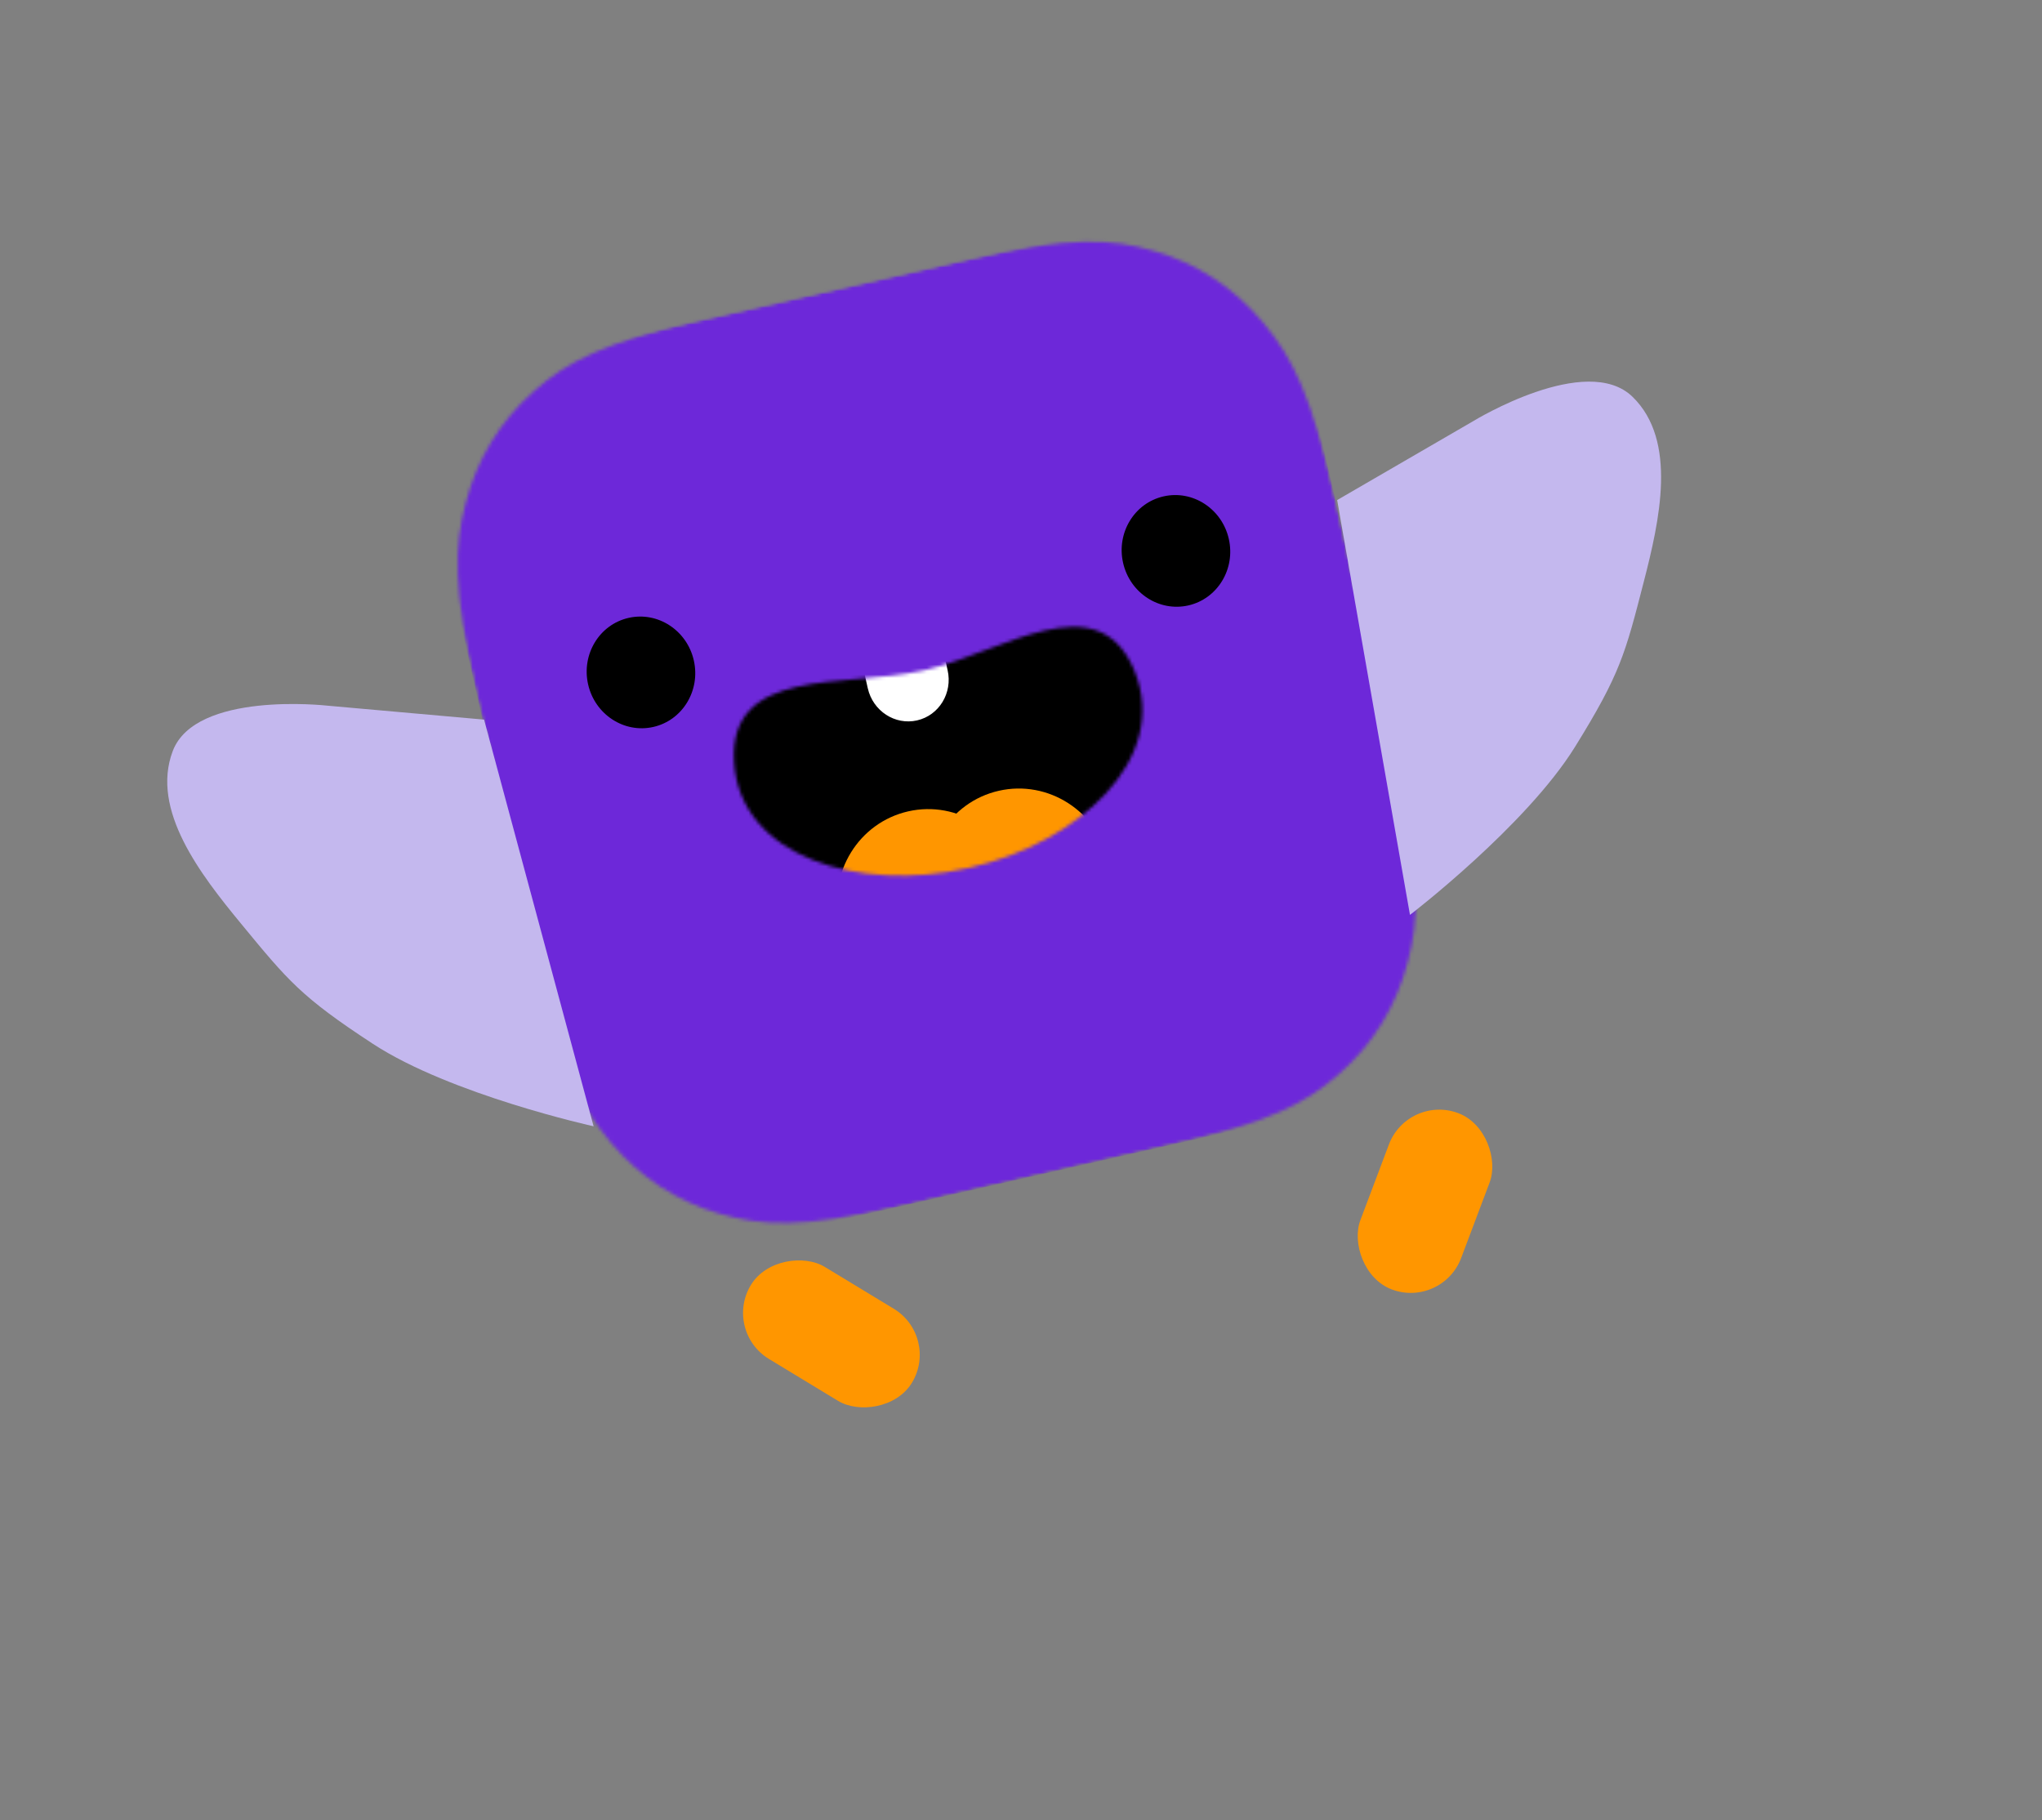 <svg width="607" height="541" viewBox="0 0 607 541" fill="none" xmlns="http://www.w3.org/2000/svg">
<rect x="0" y="0" width="607" height="541" fill="#808080" stroke="none"/>
<mask id="mask0_32_165" style="mask-type:luminance" maskUnits="userSpaceOnUse" x="120" y="57" width="316" height="322">
<path d="M376.173 57.04L120.958 115.002L180.755 378.297L435.97 320.335L376.173 57.04Z" fill="white"/>
</mask>
<g mask="url(#mask0_32_165)">
<mask id="mask1_32_165" style="mask-type:alpha" maskUnits="userSpaceOnUse" x="136" y="71" width="285" height="293">
<path fill-rule="evenodd" clip-rule="evenodd" d="M208.595 95.1L287.613 77.153C318.407 70.16 330.324 70.931 342.993 74.586C355.66 78.24 366.565 85.349 375.224 95.595L375.74 96.211C384.115 106.282 389.849 117.269 396.92 148.402L415.218 228.974L415.641 230.857C422.408 261.233 421.776 273.25 418.46 285.972C415.077 298.953 408.312 310.074 398.466 318.842L397.873 319.365C388.194 327.844 377.587 333.594 347.41 340.447L269.31 358.185L267.485 358.595C238.04 365.146 226.346 364.334 213.931 360.752C201.262 357.097 190.357 349.989 181.699 339.743L181.183 339.127C172.893 329.159 167.191 318.293 160.219 287.883L141.705 206.364C134.49 174.596 135.08 162.348 138.463 149.366C141.846 136.385 148.611 125.264 158.458 116.496L159.049 115.973C168.631 107.58 179.119 101.862 208.595 95.1Z" fill="white"/>
</mask>
<g mask="url(#mask1_32_165)">
<path d="M368.696 24.129L113.481 82.091L180.752 378.297L435.967 320.335L368.696 24.129Z" fill="#6D28D9"/>
<path d="M194.213 216.07C202.89 214.099 208.275 205.245 206.242 196.294C204.21 187.343 195.528 181.684 186.851 183.654C178.174 185.625 172.789 194.479 174.822 203.43C176.855 212.381 185.536 218.04 194.213 216.07Z" fill="black"/>
<path d="M353.242 179.952C361.918 177.982 367.305 169.128 365.272 160.177C363.239 151.225 354.556 145.567 345.88 147.537C337.203 149.508 331.817 158.362 333.85 167.313C335.883 176.264 344.565 181.923 353.242 179.952Z" fill="black"/>
<mask id="mask2_32_165" style="mask-type:alpha" maskUnits="userSpaceOnUse" x="218" y="186" width="122" height="75">
<path d="M287.336 258.086C255.853 265.236 219.878 254.909 218.208 226.466C216.538 198.025 251.074 204.432 274.003 199.38L274.129 199.351L274.617 199.239L275.101 199.12L275.228 199.102C297.862 193.808 325.904 173.47 336.921 198.654L337.249 199.431C348.029 225.804 320.044 250.657 288.561 257.808L287.46 258.054L288.435 257.833L287.336 258.086Z" fill="white"/>
</mask>
<g mask="url(#mask2_32_165)">
<path d="M338.43 169.957L208.258 199.521L224.785 272.29L354.957 242.727L338.43 169.957Z" fill="black"/>
<path fill-rule="evenodd" clip-rule="evenodd" d="M282.291 295.407C296.988 292.069 306.145 277.218 302.743 262.239C299.341 247.26 284.668 237.822 269.971 241.159C255.274 244.497 246.118 259.348 249.519 274.327C252.921 289.306 267.594 298.745 282.291 295.407Z" fill="#FF9600"/>
<path d="M280.932 195.885C279.397 189.126 272.841 184.853 266.29 186.341C259.738 187.829 255.671 194.515 257.206 201.274L257.957 204.582C259.492 211.341 266.048 215.614 272.6 214.126C279.151 212.638 283.218 205.952 281.683 199.193L280.932 195.885Z" fill="white"/>
<path fill-rule="evenodd" clip-rule="evenodd" d="M309.224 289.29C323.921 285.952 333.078 271.102 329.676 256.123C326.274 241.143 311.601 231.705 296.904 235.043C282.207 238.38 273.05 253.231 276.452 268.21C279.854 283.189 294.527 292.628 309.224 289.29Z" fill="#FF9600"/>
</g>
</g>
</g>
<rect x="214.903" y="395.632" width="32" height="56" rx="16" transform="rotate(-58.769 214.903 395.632)" fill="#FF9600"/>
<rect x="418.505" y="325.213" width="32" height="56" rx="16" transform="rotate(20.66 418.505 325.213)" fill="#FF9600"/>
<path d="M397.482 148.634L438.137 125.052C438.137 125.052 471.584 104.612 485.293 117.947C498.736 131.023 493.29 154.814 488.613 172.974C483.121 194.301 481.631 200.315 468.19 221.985C453.584 245.532 419.126 271.935 419.126 271.935L397.482 148.634Z" fill="#C4B8EE"/>
<path d="M143.896 213.89L97.081 209.723C97.081 209.723 58.127 205.355 51.348 223.238C44.7 240.774 59.7 260.026 71.622 274.502C85.622 291.502 89.515 296.321 110.863 310.268C134.06 325.424 176.453 334.768 176.453 334.768L143.896 213.89Z" fill="#C4B8EE"/>
</svg>
